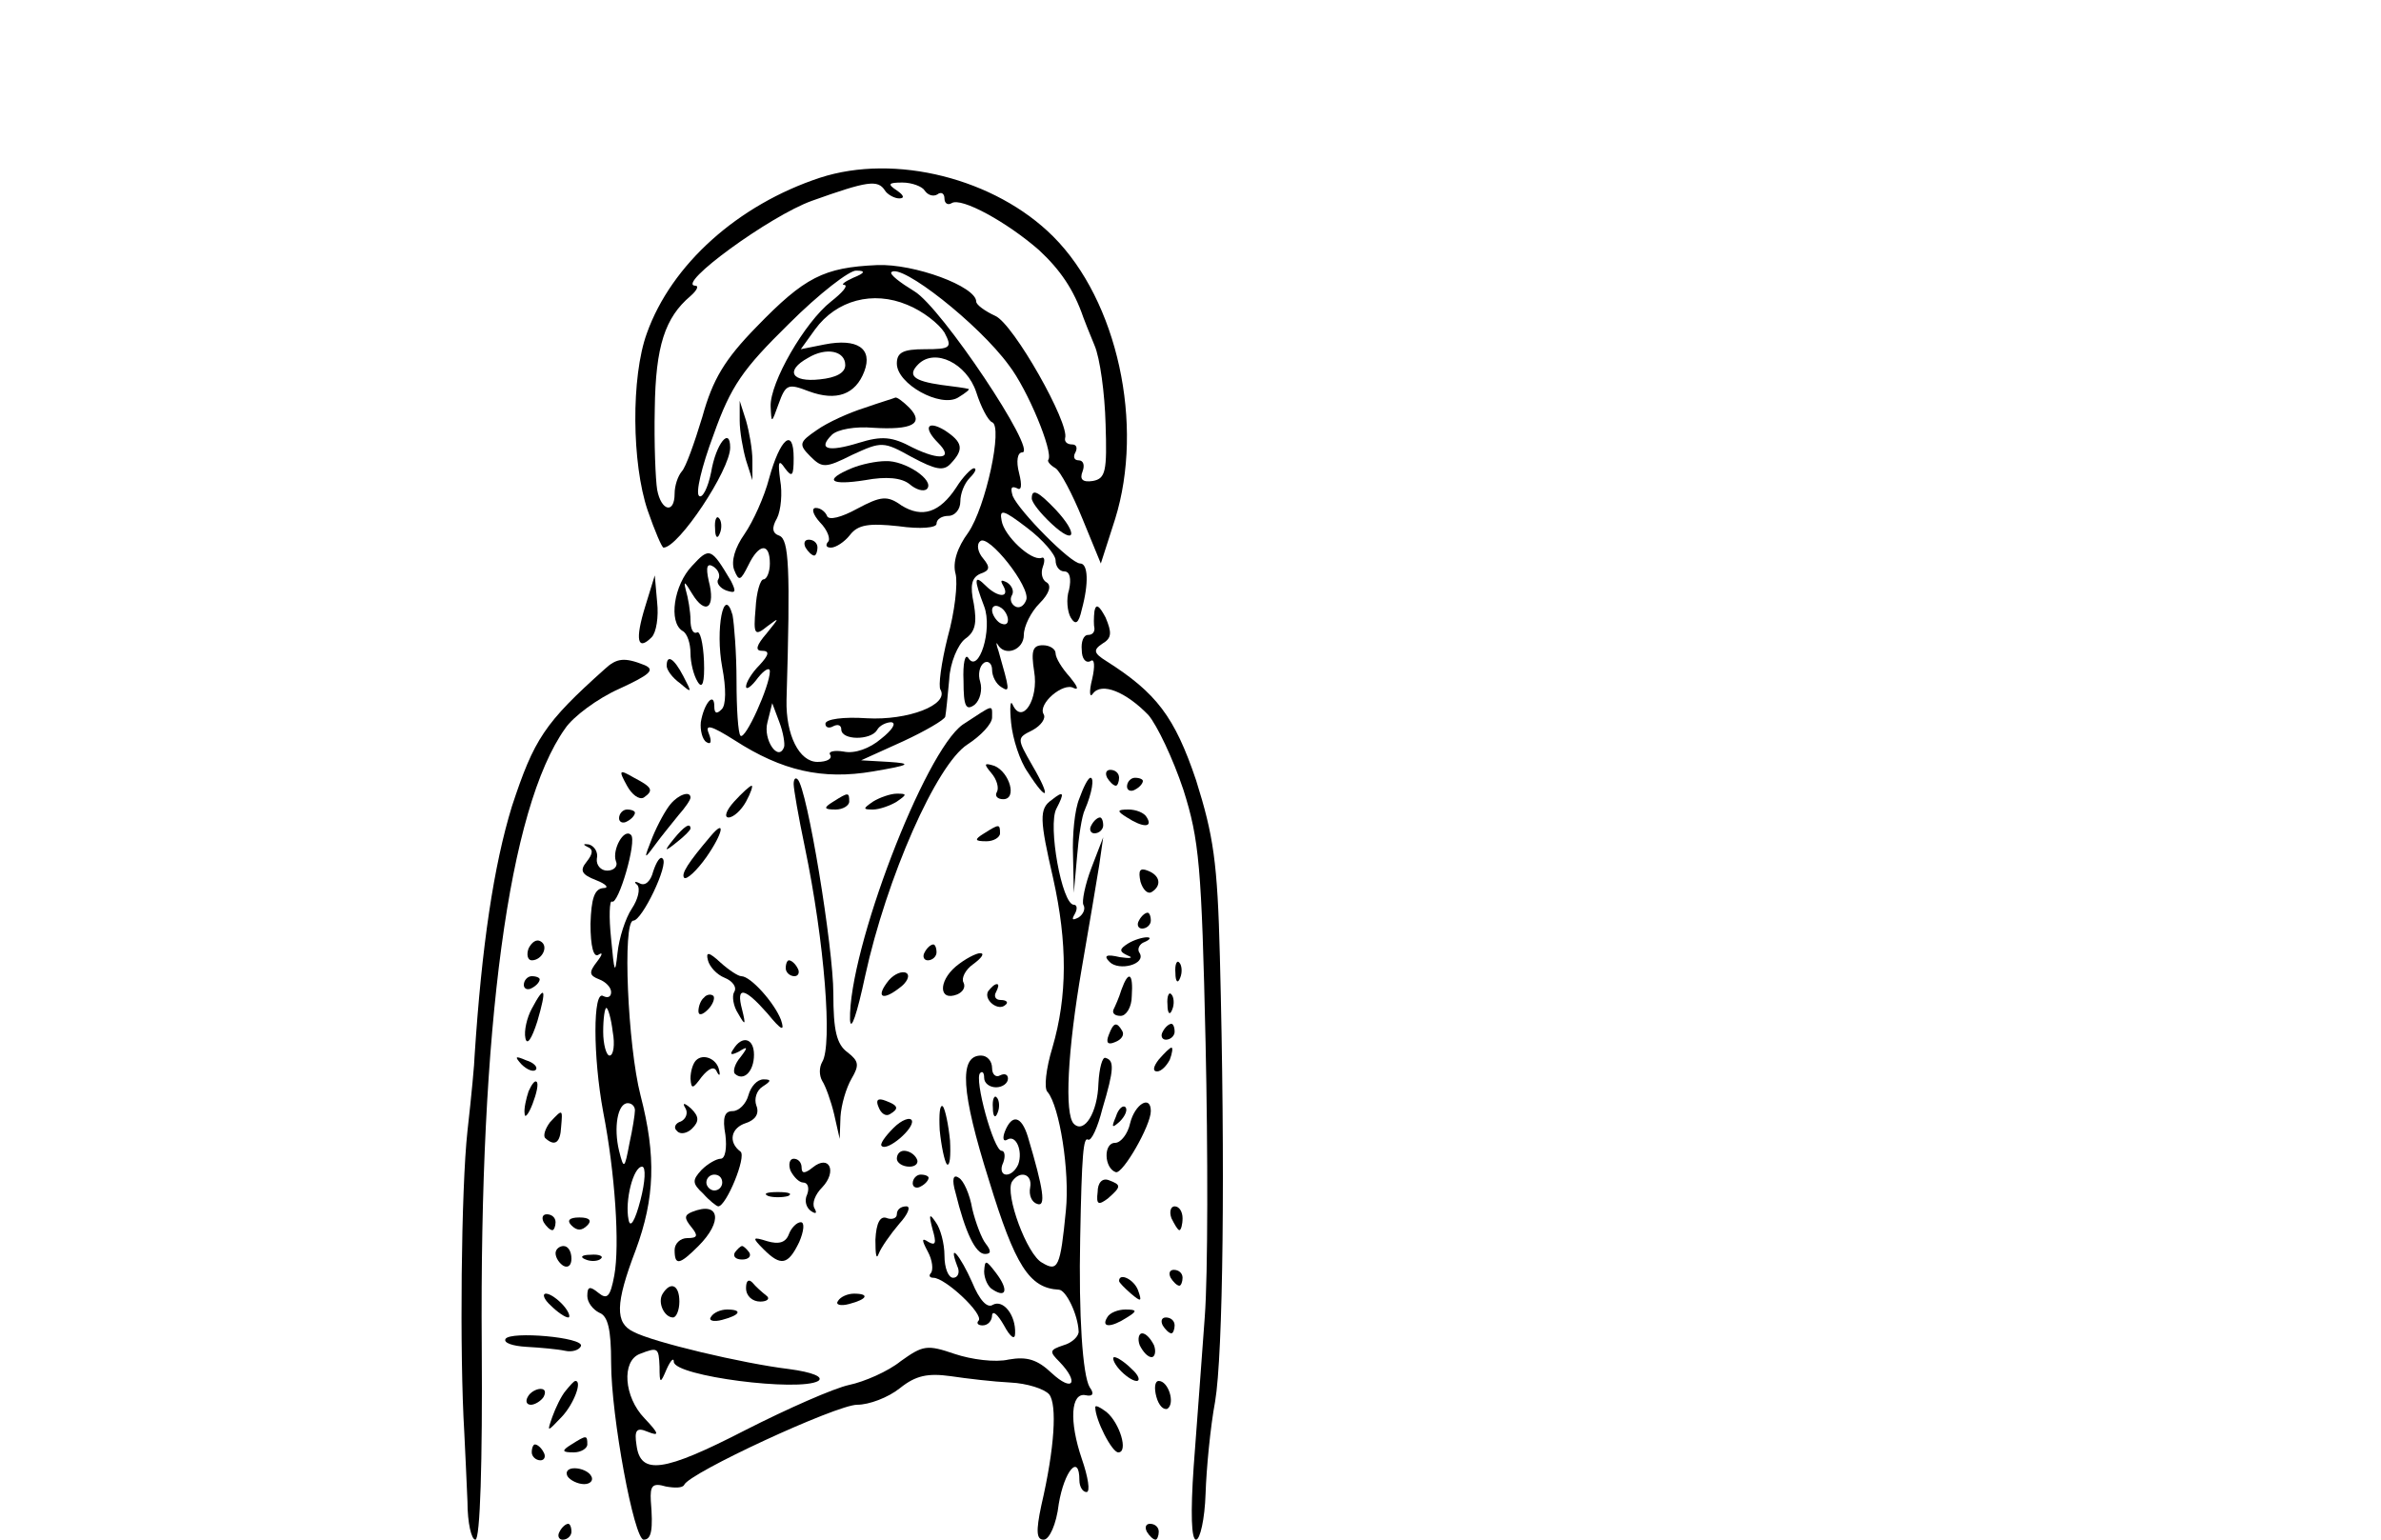 <?xml version="1.0" standalone="no"?>
<!DOCTYPE svg PUBLIC "-//W3C//DTD SVG 20010904//EN"
 "http://www.w3.org/TR/2001/REC-SVG-20010904/DTD/svg10.dtd">
<svg version="1.0" xmlns="http://www.w3.org/2000/svg"
 width="300pt" height="194pt" viewBox="0 0 300 194"
 preserveAspectRatio="xMidYMid meet">
<g transform="translate(0,194) scale(0.1,-0.1)"
fill="#000000" stroke="none">
<path d="M1033 1716 c-103 -34 -187 -109 -218 -196 -20 -55 -19 -164 1 -223 9
-26 18 -47 20 -47 19 0 84 98 84 126 0 27 -18 5 -24 -31 -4 -20 -11 -33 -15
-30 -5 3 3 37 18 77 22 62 37 83 95 140 38 38 77 68 85 67 12 0 11 -3 -4 -9
-11 -5 -16 -9 -11 -9 5 -1 -3 -10 -17 -21 -33 -26 -77 -102 -76 -132 1 -22 1
-22 10 3 9 25 12 26 38 16 35 -13 59 -4 70 25 11 29 -9 42 -50 34 l-30 -6 18
25 c27 37 73 49 116 31 20 -8 40 -24 47 -35 10 -19 8 -21 -25 -21 -27 0 -35
-4 -35 -18 0 -26 55 -56 77 -43 10 6 16 11 13 11 -3 1 -18 3 -34 5 -35 5 -43
12 -29 26 21 21 61 1 73 -35 6 -19 15 -36 20 -38 14 -5 -8 -107 -30 -139 -14
-19 -20 -38 -16 -52 3 -12 -1 -48 -10 -80 -8 -32 -12 -62 -9 -66 11 -19 -41
-39 -93 -36 -29 2 -52 -1 -52 -7 0 -5 5 -6 10 -3 6 3 10 1 10 -4 0 -14 37 -14
45 -1 3 6 12 10 18 10 7 -1 1 -10 -13 -21 -14 -12 -33 -19 -47 -16 -12 2 -20
0 -17 -4 3 -5 -4 -9 -16 -9 -23 0 -40 34 -39 78 5 168 3 202 -9 207 -9 3 -10
10 -3 22 5 10 7 32 4 48 -3 23 -2 27 6 15 9 -12 11 -10 11 13 0 39 -17 25 -31
-26 -6 -23 -20 -54 -31 -70 -12 -17 -17 -34 -13 -45 6 -15 8 -14 18 6 13 27
27 29 27 2 0 -11 -4 -20 -8 -20 -4 0 -9 -16 -10 -37 -3 -33 -1 -35 15 -22 16
12 15 11 -1 -9 -13 -15 -15 -22 -6 -22 10 0 9 -5 -3 -18 -10 -10 -17 -22 -17
-27 0 -5 7 0 15 11 8 10 15 14 15 8 0 -18 -31 -87 -37 -81 -3 3 -5 34 -5 69 0
35 -3 72 -5 83 -11 39 -22 -18 -13 -66 5 -26 5 -48 -1 -53 -6 -6 -9 -5 -9 4 0
19 -13 4 -17 -20 -1 -10 2 -22 7 -25 6 -4 7 1 3 11 -5 12 3 10 33 -9 59 -38
110 -50 174 -39 47 8 50 10 20 12 l-35 2 53 24 c28 13 52 27 53 31 1 5 3 25 5
47 1 21 11 44 20 51 13 9 15 20 11 44 -5 23 -3 33 8 38 12 4 13 8 4 19 -7 8
-9 18 -4 22 10 10 64 -58 58 -74 -3 -8 -9 -11 -14 -8 -5 3 -7 9 -4 14 3 5 0
12 -6 16 -8 4 -9 3 -5 -4 9 -16 -7 -15 -22 0 -15 15 -15 8 -2 -26 11 -29 -7
-86 -20 -65 -4 6 -7 -7 -6 -29 0 -32 3 -38 14 -30 7 6 10 19 7 29 -3 9 -1 20
5 24 5 3 10 -1 10 -9 0 -8 5 -18 12 -22 11 -7 10 -3 -4 46 -3 8 -3 12 -1 8 9
-16 33 -7 33 12 0 11 9 29 20 40 12 12 15 22 9 26 -6 3 -8 12 -5 20 3 8 2 13
-2 11 -13 -4 -47 28 -50 47 -3 15 2 14 32 -9 20 -15 36 -34 36 -41 0 -8 5 -14
11 -14 7 0 9 -9 6 -23 -4 -12 -2 -28 2 -35 6 -10 10 -8 14 10 9 33 8 58 -2 58
-12 0 -77 66 -85 85 -3 10 -2 13 5 10 6 -4 7 3 3 19 -4 15 -2 26 4 26 20 0
-102 183 -136 203 -18 11 -31 21 -29 24 12 12 110 -65 148 -117 24 -31 56
-109 50 -119 -2 -2 2 -7 9 -11 6 -4 21 -32 34 -64 l23 -56 18 56 c37 119 3
275 -78 356 -73 73 -199 105 -294 74z m82 -16 c3 -5 12 -10 18 -10 7 0 6 4 -3
10 -12 8 -11 10 7 10 12 0 25 -5 28 -10 4 -6 11 -8 16 -5 5 4 9 1 9 -5 0 -6 4
-9 9 -6 12 8 70 -24 110 -59 27 -25 44 -50 56 -85 1 -3 7 -18 14 -35 7 -16 13
-61 14 -99 2 -60 0 -69 -16 -72 -13 -2 -17 2 -13 12 3 8 1 14 -5 14 -6 0 -7 5
-4 10 3 6 1 10 -4 10 -6 0 -10 3 -9 8 6 18 -65 144 -88 154 -13 6 -24 14 -24
18 0 19 -78 48 -125 46 -67 -3 -91 -15 -152 -78 -40 -41 -55 -66 -68 -113 -10
-33 -21 -64 -26 -69 -5 -6 -9 -18 -9 -28 0 -26 -17 -22 -22 5 -2 12 -4 58 -3
102 1 79 13 115 45 142 8 7 11 13 6 13 -25 1 94 88 147 107 70 25 83 27 92 13z
m-50 -220 c0 -10 -12 -16 -32 -18 -36 -4 -44 11 -15 27 23 14 47 9 47 -9z
m205 -321 c0 -6 -4 -7 -10 -4 -5 3 -10 11 -10 16 0 6 5 7 10 4 6 -3 10 -11 10
-16z m-282 -160 c-7 -20 -27 9 -21 31 l6 24 9 -24 c5 -13 7 -27 6 -31z"/>
<path d="M1089 1426 c-19 -6 -46 -18 -60 -28 -22 -15 -23 -18 -8 -33 15 -15
19 -15 53 2 37 17 39 17 75 -3 30 -16 40 -18 49 -8 17 18 15 27 -8 42 -22 13
-27 3 -8 -16 20 -20 3 -23 -32 -6 -26 14 -39 15 -68 6 -39 -12 -52 -8 -34 10
7 7 30 11 52 9 49 -3 65 5 46 25 -8 8 -16 14 -18 13 -2 -1 -19 -6 -39 -13z"/>
<path d="M932 1410 c0 -14 4 -36 8 -50 l8 -25 0 25 c0 14 -4 36 -8 50 l-8 25
0 -25z"/>
<path d="M1073 1350 c-36 -15 -27 -22 17 -15 27 5 46 3 56 -5 8 -7 18 -10 22
-6 10 11 -28 36 -52 35 -12 0 -31 -4 -43 -9z"/>
<path d="M1205 1326 c-21 -32 -43 -39 -69 -23 -18 13 -26 12 -56 -4 -20 -11
-36 -15 -38 -9 -2 5 -8 10 -14 10 -6 0 -4 -8 5 -18 10 -10 14 -22 10 -25 -3
-4 -2 -7 4 -7 6 0 17 7 24 16 10 13 24 15 61 11 28 -4 48 -2 48 3 0 6 7 10 15
10 8 0 15 8 15 18 0 10 5 23 12 30 7 7 9 12 5 12 -3 0 -14 -11 -22 -24z"/>
<path d="M1300 1312 c0 -5 11 -19 25 -32 30 -28 34 -13 5 18 -22 23 -30 27
-30 14z"/>
<path d="M901 1274 c0 -11 3 -14 6 -6 3 7 2 16 -1 19 -3 4 -6 -2 -5 -13z"/>
<path d="M1015 1250 c3 -5 8 -10 11 -10 2 0 4 5 4 10 0 6 -5 10 -11 10 -5 0
-7 -4 -4 -10z"/>
<path d="M872 1227 c-23 -24 -30 -71 -12 -82 6 -3 10 -16 10 -28 0 -12 4 -28
9 -36 6 -10 9 -1 8 26 -1 23 -5 39 -9 36 -5 -2 -8 5 -8 16 0 10 -3 28 -6 38
-3 12 -1 10 8 -5 17 -28 30 -18 21 16 -4 18 -2 23 6 18 6 -4 9 -11 6 -16 -3
-4 2 -11 10 -14 12 -4 13 -2 6 12 -25 42 -27 43 -49 19z"/>
<path d="M813 1176 c-13 -42 -10 -57 8 -39 6 6 9 26 7 44 l-3 34 -12 -39z"/>
<path d="M1379 1170 c-1 -8 -1 -18 0 -22 0 -5 -3 -8 -8 -8 -6 0 -9 -9 -8 -19
0 -11 5 -17 11 -14 5 4 6 -6 2 -23 -4 -16 -3 -24 1 -18 11 15 42 2 70 -27 11
-13 31 -55 44 -94 20 -63 23 -96 28 -319 3 -137 3 -292 -1 -345 -4 -53 -10
-138 -14 -189 -4 -58 -3 -92 3 -92 5 0 11 26 12 58 1 31 6 84 12 116 10 59 13
295 6 561 -3 119 -8 152 -30 222 -27 80 -50 110 -113 150 -16 10 -17 14 -5 22
12 7 12 14 4 33 -8 15 -12 18 -14 8z"/>
<path d="M1303 1094 c6 -35 -15 -68 -27 -42 -3 7 -4 -3 -2 -23 2 -20 11 -48
21 -62 25 -39 30 -33 6 8 -20 35 -20 35 0 45 11 6 17 15 14 20 -8 13 25 41 38
33 7 -3 4 3 -5 14 -10 11 -18 24 -18 30 0 5 -7 10 -16 10 -13 0 -15 -7 -11
-33z"/>
<path d="M762 1097 c-76 -68 -89 -88 -117 -173 -23 -75 -38 -176 -47 -314 0
-8 -4 -51 -9 -95 -8 -73 -10 -282 -4 -380 1 -22 3 -61 4 -87 0 -27 5 -48 10
-48 6 0 9 98 8 243 -3 404 34 679 105 779 10 15 41 38 68 50 39 18 46 24 32
30 -25 10 -35 9 -50 -5z"/>
<path d="M840 1101 c0 -5 7 -15 17 -22 15 -13 15 -12 4 9 -12 23 -21 28 -21
13z"/>
<path d="M1213 1027 c-48 -34 -144 -284 -142 -372 1 -16 9 8 19 55 27 124 90
267 129 292 17 11 31 26 31 34 0 17 3 17 -37 -9z"/>
<path d="M1249 966 c7 -8 10 -19 7 -24 -3 -5 1 -9 8 -9 18 0 8 34 -11 42 -13
4 -14 3 -4 -9z"/>
<path d="M790 950 c6 -11 15 -18 21 -15 13 9 11 13 -12 25 -19 11 -20 10 -9
-10z"/>
<path d="M1395 960 c3 -5 8 -10 11 -10 2 0 4 5 4 10 0 6 -5 10 -11 10 -5 0 -7
-4 -4 -10z"/>
<path d="M1000 952 c0 -6 6 -41 14 -79 25 -120 35 -250 22 -271 -4 -7 -4 -17
0 -24 4 -6 11 -25 15 -42 l7 -31 1 28 c1 15 7 36 14 48 10 17 9 22 -5 33 -14
10 -18 28 -18 74 0 58 -33 259 -45 270 -3 3 -5 0 -5 -6z"/>
<path d="M1360 934 c-6 -14 -9 -46 -8 -72 l1 -47 4 45 c2 25 6 52 10 60 9 21
12 40 7 40 -3 0 -9 -12 -14 -26z"/>
<path d="M1420 949 c0 -5 5 -7 10 -4 6 3 10 8 10 11 0 2 -4 4 -10 4 -5 0 -10
-5 -10 -11z"/>
<path d="M925 930 c-10 -11 -13 -20 -7 -20 6 0 16 9 22 20 6 11 9 20 7 20 -2
0 -12 -9 -22 -20z"/>
<path d="M845 927 c-6 -7 -16 -25 -23 -42 -11 -28 -11 -29 3 -10 8 11 22 28
30 38 8 9 15 19 15 22 0 9 -15 4 -25 -8z"/>
<path d="M1050 930 c-13 -8 -12 -10 3 -10 9 0 17 5 17 10 0 12 -1 12 -20 0z"/>
<path d="M1100 930 c-13 -9 -13 -10 0 -10 8 0 22 5 30 10 13 9 13 10 0 10 -8
0 -22 -5 -30 -10z"/>
<path d="M1325 932 c-16 -11 -15 -25 2 -99 18 -81 18 -148 -1 -213 -8 -26 -11
-52 -6 -56 15 -18 28 -100 23 -149 -7 -72 -10 -78 -30 -66 -19 10 -47 86 -38
102 10 15 26 10 23 -7 -2 -10 2 -19 9 -21 11 -4 8 18 -12 85 -8 26 -20 29 -29
6 -3 -8 -2 -13 3 -10 11 7 20 -14 14 -31 -3 -7 -9 -13 -15 -13 -6 0 -8 7 -4
15 3 8 2 15 -2 15 -10 0 -35 91 -27 98 3 3 5 0 5 -6 0 -7 7 -12 15 -12 8 0 15
5 15 11 0 5 -4 7 -10 4 -5 -3 -10 1 -10 9 0 9 -6 16 -14 16 -28 0 -25 -46 10
-157 33 -108 51 -136 88 -138 9 0 24 -31 25 -52 1 -6 -8 -15 -19 -18 -18 -6
-18 -8 -5 -21 25 -26 17 -39 -10 -14 -18 17 -31 21 -54 17 -17 -4 -47 0 -68 7
-35 12 -40 11 -68 -9 -16 -13 -46 -26 -65 -30 -19 -4 -78 -30 -131 -57 -103
-53 -132 -57 -137 -19 -3 19 0 23 14 17 15 -6 15 -3 -4 17 -26 27 -29 72 -6
81 23 9 24 8 25 -16 0 -22 1 -22 9 -3 5 11 9 15 9 9 1 -18 158 -38 182 -24 7
5 -7 11 -37 15 -58 7 -172 34 -196 47 -23 11 -23 35 3 103 24 65 26 118 6 195
-16 62 -23 220 -9 220 11 0 45 71 37 78 -3 4 -8 -4 -12 -16 -3 -12 -10 -19
-17 -15 -6 3 -8 2 -3 -2 4 -5 1 -18 -7 -30 -8 -12 -16 -37 -18 -56 -3 -28 -4
-25 -8 18 -3 28 -2 49 1 47 8 -5 32 77 24 84 -9 9 -24 -19 -19 -33 3 -6 -2
-12 -11 -12 -8 0 -14 7 -13 15 2 8 -3 16 -10 18 -7 1 -8 0 -2 -3 8 -3 7 -9 -1
-19 -9 -11 -6 -16 12 -23 13 -5 17 -10 9 -10 -11 -1 -15 -13 -16 -45 0 -29 4
-43 10 -39 6 4 5 0 -2 -9 -10 -13 -10 -17 3 -22 8 -3 15 -10 15 -16 0 -6 -4
-8 -10 -5 -13 8 -13 -76 0 -146 15 -77 21 -168 14 -206 -5 -27 -9 -31 -20 -22
-11 9 -14 8 -14 -4 0 -8 7 -17 15 -21 11 -4 15 -21 15 -63 0 -68 29 -223 41
-223 10 0 12 13 9 49 -1 19 2 23 19 18 11 -2 21 -2 23 2 6 15 192 101 218 101
15 0 39 9 54 21 20 16 35 19 64 15 20 -3 54 -7 75 -8 21 -1 43 -8 49 -15 10
-13 7 -67 -10 -140 -7 -33 -6 -43 3 -43 7 0 16 19 19 45 7 42 26 64 26 30 0
-8 4 -15 9 -15 5 0 2 19 -6 42 -16 47 -14 84 5 80 9 -2 11 2 5 10 -9 15 -14
91 -12 188 2 106 4 128 10 124 4 -2 12 15 18 39 15 50 15 61 4 64 -4 2 -8 -13
-9 -32 -1 -37 -18 -64 -31 -51 -12 12 -8 92 10 196 9 52 19 111 22 130 l5 35
-15 -39 c-8 -21 -12 -42 -10 -46 3 -5 0 -12 -6 -16 -8 -4 -9 -3 -5 4 4 7 3 12
-1 12 -15 0 -33 100 -22 121 11 21 9 23 -6 11z m-553 -292 c3 -16 1 -30 -4
-30 -4 0 -8 14 -8 30 0 17 2 30 4 30 2 0 6 -13 8 -30z m28 -99 c0 -5 -3 -24
-7 -42 -6 -32 -7 -33 -13 -9 -7 29 -2 60 11 60 5 0 9 -4 9 -9z m7 -113 c-7
-27 -13 -36 -15 -25 -5 24 6 67 17 67 5 0 4 -19 -2 -42z"/>
<path d="M780 909 c0 -5 5 -7 10 -4 6 3 10 8 10 11 0 2 -4 4 -10 4 -5 0 -10
-5 -10 -11z"/>
<path d="M1420 910 c20 -13 33 -13 25 0 -3 6 -14 10 -23 10 -15 0 -15 -2 -2
-10z"/>
<path d="M1375 900 c-3 -5 -1 -10 4 -10 6 0 11 5 11 10 0 6 -2 10 -4 10 -3 0
-8 -4 -11 -10z"/>
<path d="M849 883 c-13 -16 -12 -17 4 -4 9 7 17 15 17 17 0 8 -8 3 -21 -13z"/>
<path d="M895 886 c-28 -33 -37 -47 -33 -52 3 -3 16 9 28 26 21 30 25 50 5 26z"/>
<path d="M1240 890 c-13 -8 -12 -10 3 -10 9 0 17 5 17 10 0 12 -1 12 -20 0z"/>
<path d="M1437 829 c3 -10 9 -16 14 -13 13 8 11 21 -5 27 -10 4 -12 0 -9 -14z"/>
<path d="M1435 780 c-3 -5 -1 -10 4 -10 6 0 11 5 11 10 0 6 -2 10 -4 10 -3 0
-8 -4 -11 -10z"/>
<path d="M666 745 c-3 -8 -1 -15 4 -15 13 0 22 18 11 24 -5 3 -11 -1 -15 -9z"/>
<path d="M1421 751 c-11 -7 -11 -10 0 -15 8 -3 3 -4 -10 -2 -17 4 -21 2 -13
-6 12 -12 46 -3 38 11 -4 5 0 12 6 14 7 3 9 6 3 6 -5 0 -16 -3 -24 -8z"/>
<path d="M1165 740 c-3 -5 -1 -10 4 -10 6 0 11 5 11 10 0 6 -2 10 -4 10 -3 0
-8 -4 -11 -10z"/>
<path d="M892 730 c2 -8 11 -18 21 -22 10 -4 16 -12 12 -18 -3 -5 -1 -18 5
-27 9 -16 10 -15 5 5 -8 30 3 28 32 -5 18 -22 22 -23 17 -8 -8 21 -38 55 -50
55 -4 0 -16 8 -26 17 -15 14 -19 14 -16 3z"/>
<path d="M1204 722 c-22 -19 -21 -44 2 -35 7 3 11 9 8 15 -3 5 2 16 12 23 11
8 15 14 9 14 -5 0 -19 -7 -31 -17z"/>
<path d="M990 720 c0 -5 5 -10 11 -10 5 0 7 5 4 10 -3 6 -8 10 -11 10 -2 0 -4
-4 -4 -10z"/>
<path d="M1481 714 c0 -11 3 -14 6 -6 3 7 2 16 -1 19 -3 4 -6 -2 -5 -13z"/>
<path d="M1120 705 c-17 -21 -9 -27 13 -10 10 7 14 16 9 19 -5 3 -15 -1 -22
-9z"/>
<path d="M660 699 c0 -5 5 -7 10 -4 6 3 10 8 10 11 0 2 -4 4 -10 4 -5 0 -10
-5 -10 -11z"/>
<path d="M1413 693 c-3 -10 -8 -21 -10 -25 -2 -5 2 -8 9 -8 7 0 14 11 14 25 2
29 -4 33 -13 8z"/>
<path d="M1245 691 c-6 -11 13 -26 22 -17 4 3 1 6 -6 6 -7 0 -9 5 -6 10 3 6 4
10 1 10 -3 0 -7 -4 -11 -9z"/>
<path d="M670 669 c-6 -11 -10 -28 -8 -37 2 -10 8 -1 15 21 12 41 10 48 -7 16z"/>
<path d="M887 683 c-4 -3 -7 -11 -7 -17 0 -6 5 -5 12 2 6 6 9 14 7 17 -3 3 -9
2 -12 -2z"/>
<path d="M1471 674 c0 -11 3 -14 6 -6 3 7 2 16 -1 19 -3 4 -6 -2 -5 -13z"/>
<path d="M1397 636 c-4 -10 -1 -13 8 -9 8 3 12 9 9 14 -7 12 -11 11 -17 -5z"/>
<path d="M1465 640 c-3 -5 -1 -10 4 -10 6 0 11 5 11 10 0 6 -2 10 -4 10 -3 0
-8 -4 -11 -10z"/>
<path d="M924 618 c-5 -7 -3 -8 7 -3 11 7 12 6 2 -7 -7 -8 -10 -18 -7 -21 11
-10 24 3 24 24 0 21 -15 25 -26 7z"/>
<path d="M1460 605 c-7 -9 -8 -15 -2 -15 5 0 12 7 16 15 3 8 4 15 2 15 -2 0
-9 -7 -16 -15z"/>
<path d="M657 599 c7 -7 15 -10 18 -7 3 3 -2 9 -12 12 -14 6 -15 5 -6 -5z"/>
<path d="M877 604 c-4 -4 -7 -14 -7 -23 1 -14 3 -13 14 2 9 11 16 14 19 7 3
-6 5 -6 3 2 -3 14 -20 21 -29 12z"/>
<path d="M666 565 c-3 -9 -6 -22 -5 -28 0 -7 5 -1 10 12 5 13 8 26 5 28 -2 2
-6 -3 -10 -12z"/>
<path d="M943 560 c-3 -11 -12 -20 -20 -20 -10 0 -13 -8 -9 -30 2 -16 0 -30
-6 -30 -5 0 -16 -6 -24 -14 -12 -13 -12 -17 2 -30 8 -9 17 -16 19 -16 10 0 36
63 28 69 -16 12 -12 30 7 36 12 4 17 12 13 22 -3 8 0 19 8 24 11 7 11 9 1 9
-8 0 -16 -9 -19 -20z m-33 -110 c0 -5 -4 -10 -10 -10 -5 0 -10 5 -10 10 0 6 5
10 10 10 6 0 10 -4 10 -10z"/>
<path d="M1107 545 c3 -8 9 -12 14 -9 12 7 11 11 -5 17 -10 4 -13 1 -9 -8z"/>
<path d="M1251 544 c0 -11 3 -14 6 -6 3 7 2 16 -1 19 -3 4 -6 -2 -5 -13z"/>
<path d="M864 543 c3 -6 0 -13 -6 -16 -7 -2 -10 -8 -5 -12 4 -5 13 -3 19 3 9
9 9 15 -1 25 -9 8 -12 8 -7 0z"/>
<path d="M1184 516 c2 -20 6 -39 9 -43 4 -3 5 11 4 30 -2 20 -6 39 -9 43 -4 3
-5 -10 -4 -30z"/>
<path d="M1406 533 c-6 -14 -5 -15 5 -6 7 7 10 15 7 18 -3 3 -9 -2 -12 -12z"/>
<path d="M1424 525 c-3 -14 -12 -25 -19 -25 -15 0 -14 -32 1 -37 9 -2 44 59
44 77 0 21 -20 9 -26 -15z"/>
<path d="M693 526 c-6 -8 -9 -17 -6 -20 12 -11 19 -6 20 14 2 23 2 23 -14 6z"/>
<path d="M1126 519 c-11 -11 -18 -21 -15 -23 7 -7 41 22 38 32 -2 5 -13 1 -23
-9z"/>
<path d="M1130 480 c0 -5 7 -10 16 -10 8 0 12 5 9 10 -3 6 -10 10 -16 10 -5 0
-9 -4 -9 -10z"/>
<path d="M996 465 c4 -8 11 -15 16 -15 6 0 8 -7 5 -15 -4 -8 -1 -17 5 -21 6
-4 8 -3 4 4 -3 6 1 17 10 26 19 20 9 42 -12 25 -10 -8 -14 -8 -14 0 0 6 -4 11
-10 11 -5 0 -7 -7 -4 -15z"/>
<path d="M1150 449 c0 -5 5 -7 10 -4 6 3 10 8 10 11 0 2 -4 4 -10 4 -5 0 -10
-5 -10 -11z"/>
<path d="M1204 437 c12 -49 25 -77 37 -77 8 0 8 4 1 13 -5 6 -13 27 -17 44 -3
18 -11 36 -17 39 -7 5 -9 -2 -4 -19z"/>
<path d="M1383 438 c-2 -16 1 -17 13 -8 17 15 17 17 1 23 -8 3 -14 -3 -14 -15z"/>
<path d="M968 433 c6 -2 18 -2 25 0 6 3 1 5 -13 5 -14 0 -19 -2 -12 -5z"/>
<path d="M872 413 c-10 -4 -10 -8 -1 -19 9 -11 8 -14 -5 -14 -9 0 -16 -7 -16
-15 0 -20 6 -19 30 5 31 31 27 57 -8 43z"/>
<path d="M1130 410 c0 -5 -6 -7 -12 -5 -9 4 -14 -6 -15 -27 0 -18 1 -26 4 -18
3 8 15 25 26 38 11 12 15 22 9 22 -7 0 -12 -4 -12 -10z"/>
<path d="M1476 405 c4 -8 8 -15 10 -15 2 0 4 7 4 15 0 8 -4 15 -10 15 -5 0 -7
-7 -4 -15z"/>
<path d="M685 400 c3 -5 8 -10 11 -10 2 0 4 5 4 10 0 6 -5 10 -11 10 -5 0 -7
-4 -4 -10z"/>
<path d="M720 396 c7 -7 13 -7 20 0 6 6 3 10 -10 10 -13 0 -16 -4 -10 -10z"/>
<path d="M1175 391 c5 -17 4 -21 -5 -16 -9 6 -9 3 -1 -12 6 -11 7 -23 4 -27
-3 -3 -2 -6 3 -6 15 0 64 -46 57 -54 -3 -3 -1 -6 5 -6 7 0 12 6 12 13 1 6 7 1
15 -13 8 -15 14 -19 14 -10 1 23 -15 43 -28 36 -7 -5 -17 6 -26 28 -15 34 -31
53 -19 21 4 -8 1 -15 -5 -15 -6 0 -11 12 -11 28 0 15 -5 34 -11 42 -8 12 -9
10 -4 -9z"/>
<path d="M994 385 c-4 -11 -13 -13 -27 -9 -19 6 -20 5 -5 -10 22 -22 31 -20
45 9 6 14 7 25 2 25 -5 0 -12 -7 -15 -15z"/>
<path d="M700 361 c0 -6 5 -13 10 -16 6 -3 10 1 10 9 0 9 -4 16 -10 16 -5 0
-10 -4 -10 -9z"/>
<path d="M926 362 c-3 -5 1 -9 9 -9 8 0 12 4 9 9 -3 4 -7 8 -9 8 -2 0 -6 -4
-9 -8z"/>
<path d="M738 353 c7 -3 16 -2 19 1 4 3 -2 6 -13 5 -11 0 -14 -3 -6 -6z"/>
<path d="M1240 338 c0 -9 5 -20 11 -23 17 -11 20 0 4 21 -13 17 -14 17 -15 2z"/>
<path d="M1475 330 c3 -5 8 -10 11 -10 2 0 4 5 4 10 0 6 -5 10 -11 10 -5 0 -7
-4 -4 -10z"/>
<path d="M940 317 c0 -10 8 -17 18 -17 9 0 13 4 7 8 -5 4 -13 11 -17 16 -5 5
-8 2 -8 -7z"/>
<path d="M1410 326 c0 -2 7 -9 15 -16 13 -11 14 -10 9 4 -5 14 -24 23 -24 12z"/>
<path d="M835 310 c-7 -11 2 -30 13 -30 4 0 8 9 8 20 0 21 -11 26 -21 10z"/>
<path d="M694 295 c8 -8 18 -15 22 -15 3 0 1 7 -6 15 -7 8 -17 15 -22 15 -5 0
-3 -7 6 -15z"/>
<path d="M1056 301 c-4 -5 3 -7 14 -4 23 6 26 13 6 13 -8 0 -17 -4 -20 -9z"/>
<path d="M896 281 c-4 -5 3 -7 14 -4 23 6 26 13 6 13 -8 0 -17 -4 -20 -9z"/>
<path d="M1395 280 c-8 -13 5 -13 25 0 13 8 13 10 -2 10 -9 0 -20 -4 -23 -10z"/>
<path d="M1465 270 c3 -5 8 -10 11 -10 2 0 4 5 4 10 0 6 -5 10 -11 10 -5 0 -7
-4 -4 -10z"/>
<path d="M637 253 c-3 -5 9 -9 26 -10 18 -1 40 -3 49 -5 9 -2 18 1 20 6 4 11
-89 19 -95 9z"/>
<path d="M1436 245 c4 -8 10 -15 15 -15 4 0 6 7 3 15 -4 8 -10 15 -15 15 -4 0
-6 -7 -3 -15z"/>
<path d="M1410 215 c7 -8 17 -15 22 -15 5 0 3 7 -6 15 -8 8 -18 15 -22 15 -3
0 -1 -7 6 -15z"/>
<path d="M713 188 c-6 -7 -13 -22 -17 -33 -7 -20 -7 -20 12 0 15 16 26 45 17
45 -2 0 -7 -6 -12 -12z"/>
<path d="M1457 180 c3 -11 9 -17 14 -15 10 7 1 35 -11 35 -5 0 -6 -9 -3 -20z"/>
<path d="M665 180 c-3 -5 -2 -10 4 -10 5 0 13 5 16 10 3 6 2 10 -4 10 -5 0
-13 -4 -16 -10z"/>
<path d="M1380 167 c0 -16 21 -57 29 -57 13 0 2 37 -15 51 -8 6 -14 9 -14 6z"/>
<path d="M720 120 c-13 -8 -12 -10 3 -10 9 0 17 5 17 10 0 12 -1 12 -20 0z"/>
<path d="M670 110 c0 -5 5 -10 11 -10 5 0 7 5 4 10 -3 6 -8 10 -11 10 -2 0 -4
-4 -4 -10z"/>
<path d="M715 80 c3 -5 13 -10 21 -10 8 0 12 5 9 10 -3 6 -13 10 -21 10 -8 0
-12 -4 -9 -10z"/>
<path d="M705 10 c-3 -5 -1 -10 4 -10 6 0 11 5 11 10 0 6 -2 10 -4 10 -3 0 -8
-4 -11 -10z"/>
<path d="M1445 10 c3 -5 8 -10 11 -10 2 0 4 5 4 10 0 6 -5 10 -11 10 -5 0 -7
-4 -4 -10z"/>
</g>
</svg>
